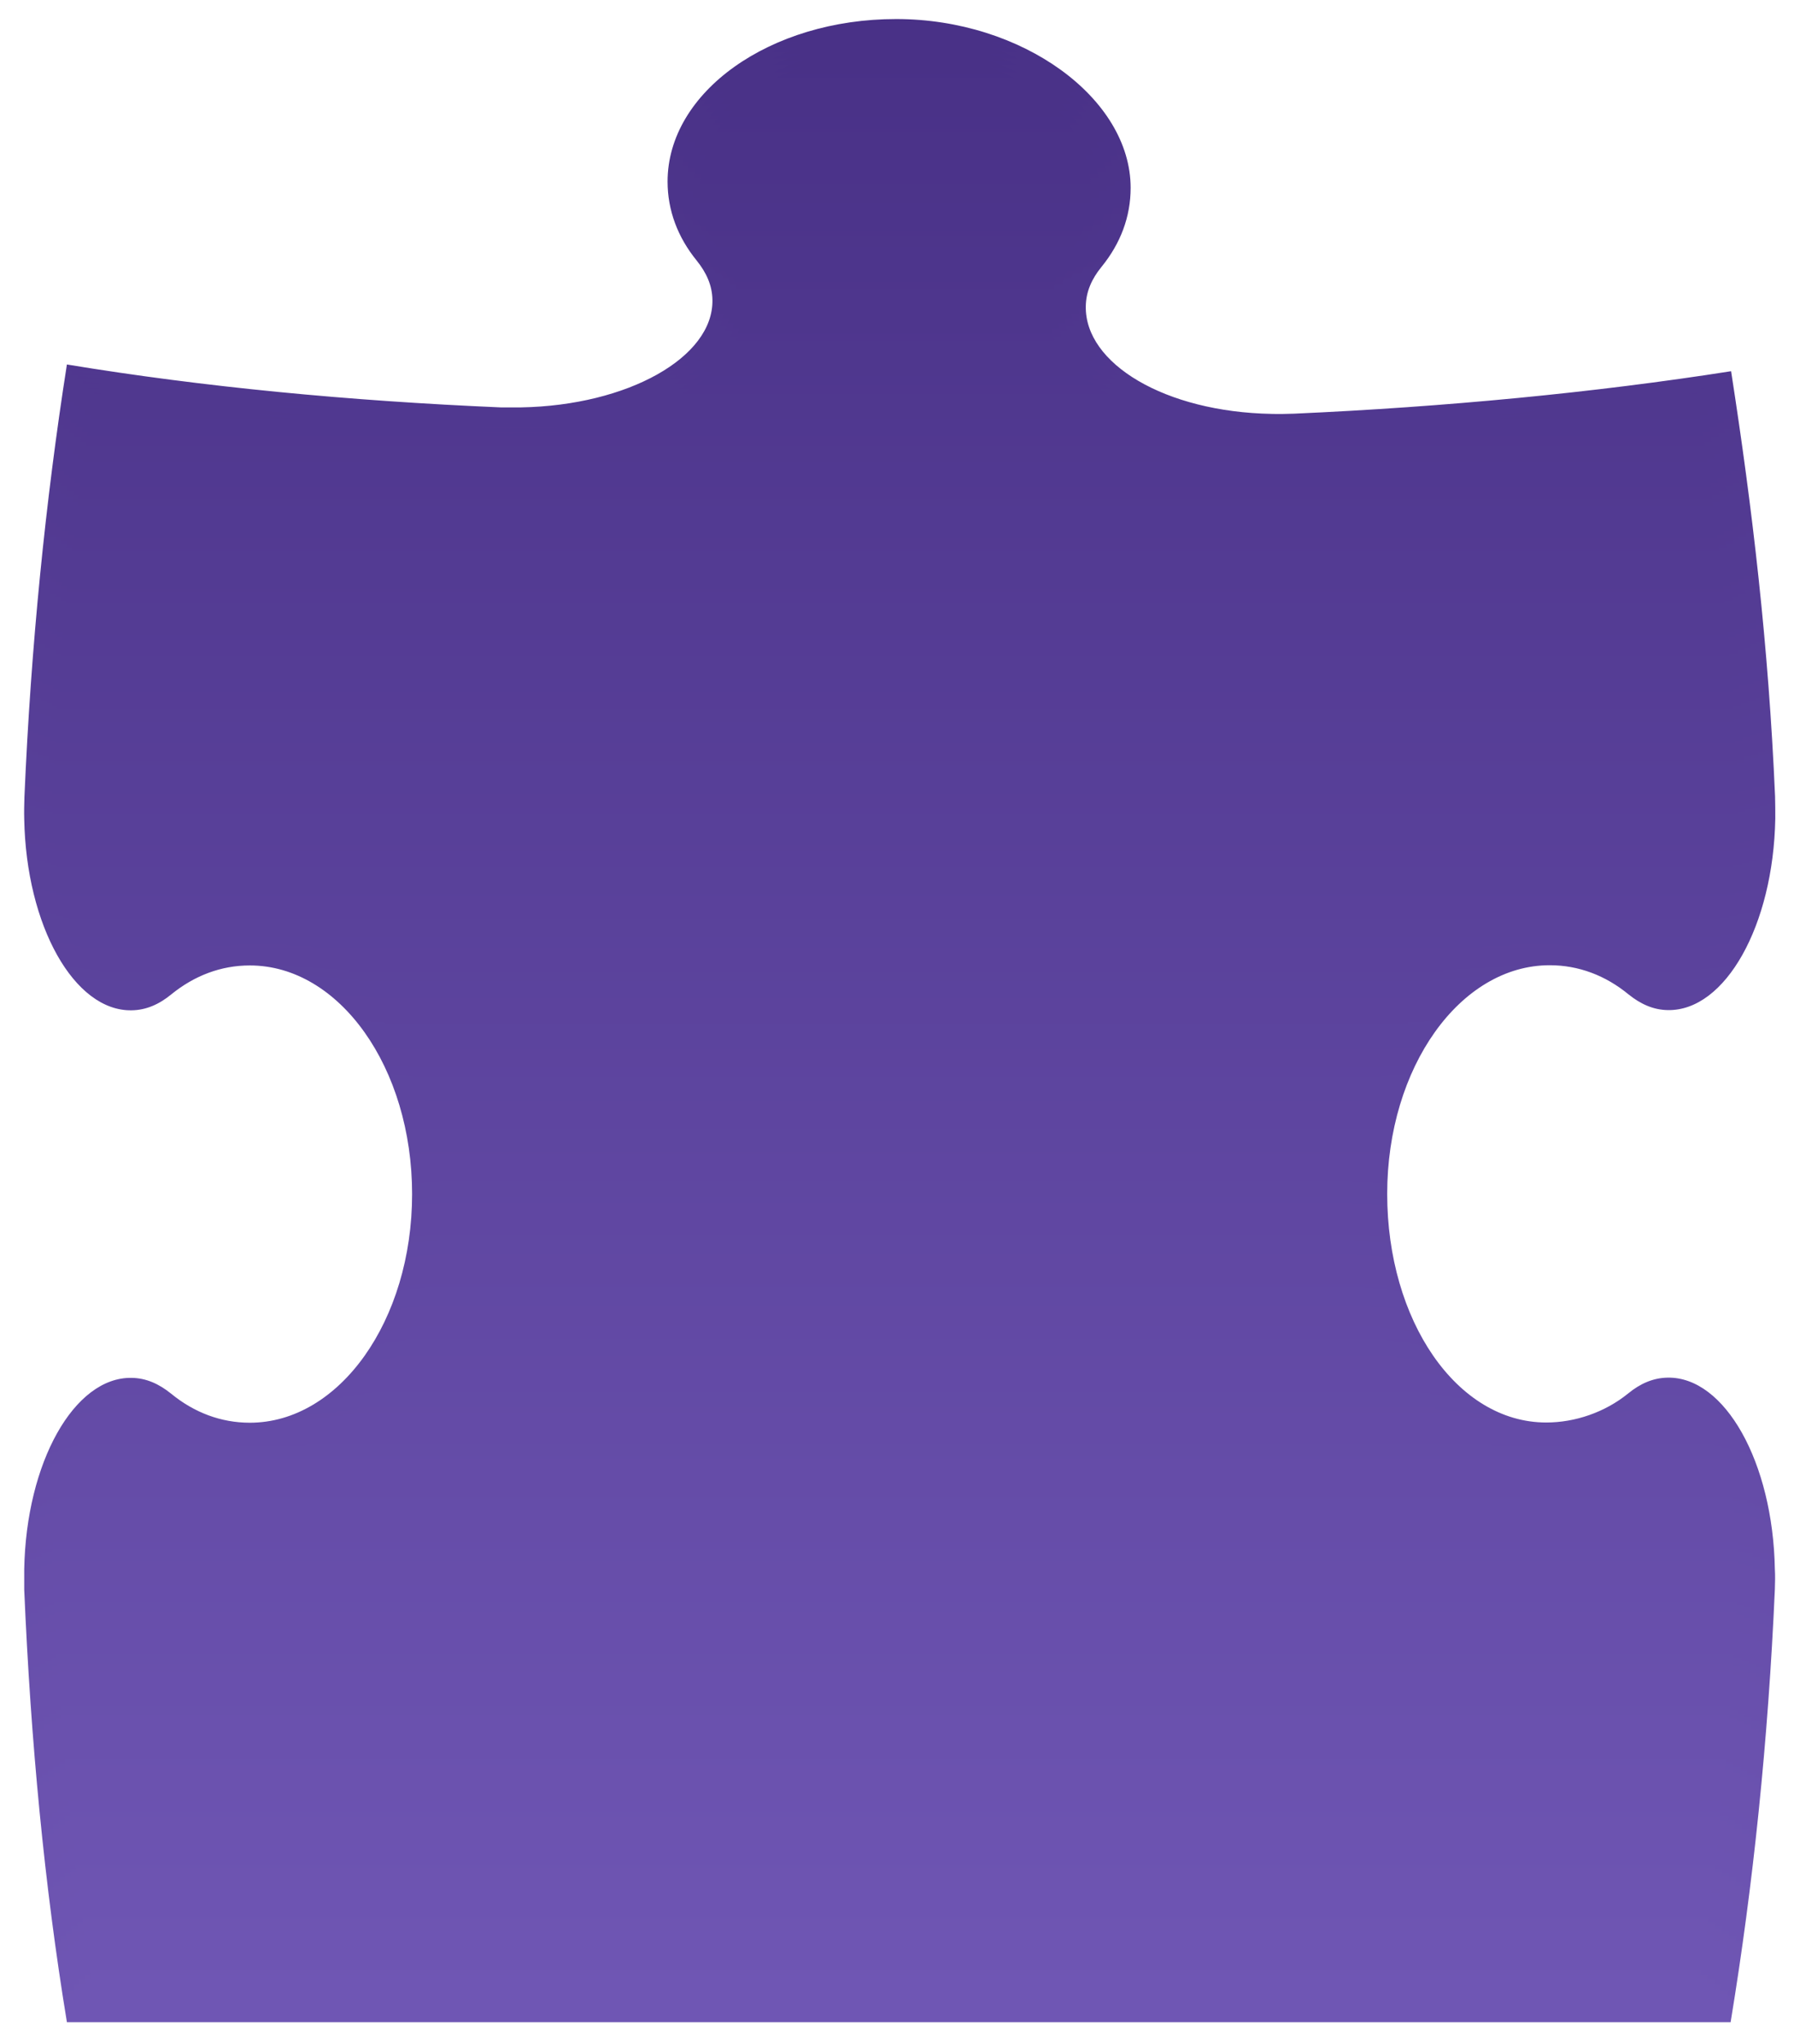 <svg width="223" height="254" viewBox="0 0 223 254" fill="none" xmlns="http://www.w3.org/2000/svg">
<g filter="url(#filter0_d_777_772)">
<path d="M215.126 248.973C217.927 231.977 219.786 214.065 220.621 195.21C220.647 194.295 220.674 193.594 220.621 192.679C220.378 179.4 214.398 168.76 207.288 168.895C205.51 168.922 203.894 169.622 202.385 170.861C199.503 173.204 195.786 174.47 192.204 174.47C181.053 174.47 172.433 161.757 172.433 146.054C172.433 130.351 181.484 117.637 192.635 117.637C196.217 117.637 199.557 118.903 202.412 121.246C203.948 122.486 205.537 123.186 207.315 123.213C214.452 123.347 220.432 112.708 220.674 99.429C220.674 98.486 220.674 97.57 220.647 96.655C219.839 77.908 217.819 60.777 215.18 43.808C198.21 46.474 179.571 48.252 160.851 49.087C159.936 49.114 159.02 49.141 158.077 49.114C144.798 48.872 134.832 42.865 134.967 35.727C134.994 33.95 135.694 32.334 136.933 30.825C139.276 27.943 140.542 24.63 140.542 21.021C140.542 9.87 127.075 0.038 111.398 0.038C95.722 0.038 82.982 9.088 82.982 20.24C82.982 23.822 84.248 27.162 86.591 30.044C87.83 31.579 88.53 33.169 88.557 34.946C88.692 42.084 78.053 48.064 64.774 48.306C63.831 48.306 63.131 48.306 62.242 48.306C43.387 47.498 25.314 45.774 8.317 42.973C5.651 59.942 3.846 77.935 3.038 96.682C3.011 97.597 2.984 98.513 3.011 99.456C3.254 112.735 9.233 123.374 16.371 123.24C18.149 123.213 19.765 122.512 21.273 121.273C24.155 118.93 27.468 117.664 31.051 117.664C42.202 117.664 51.225 130.378 51.225 146.081C51.225 161.784 42.202 174.497 31.051 174.497C27.468 174.497 24.128 173.231 21.273 170.888C19.738 169.649 18.149 168.949 16.371 168.922C9.233 168.787 3.254 179.426 3.011 192.705C3.011 193.648 3.011 194.349 3.011 195.237C3.819 214.092 5.516 232.004 8.317 249H215.126V248.973Z" fill="url(#paint0_linear_777_772)"/>
<path d="M214.288 248.326C217.062 231.437 218.894 213.633 219.702 194.886C219.729 193.997 219.729 193.297 219.702 192.354C219.459 179.183 213.722 169.459 207.123 169.567C205.345 169.594 203.729 170.348 202.194 171.587C199.204 174.011 195.352 175.17 191.77 175.17C180.484 175.17 171.488 161.81 171.488 146.026C171.488 130.242 180.7 116.909 192.039 116.909C195.595 116.909 199.15 118.067 202.194 120.491C203.756 121.73 205.345 122.484 207.123 122.511C213.722 122.619 219.459 112.492 219.702 99.159C219.702 98.216 219.702 97.3 219.675 96.384C218.867 77.53 216.9 61.18 214.261 44.319C197.399 46.958 179.029 48.736 160.417 49.571C159.528 49.598 158.586 49.625 157.67 49.598C144.499 49.355 133.94 43.187 134.048 36.103C134.075 34.029 134.721 32.306 135.906 30.77C138.169 27.861 139.516 24.737 139.516 21.154C139.516 10.273 126.91 0.872 111.315 0.872C95.719 0.872 83.706 9.653 83.706 20.535C83.706 24.117 85.026 27.188 87.288 30.124C88.501 31.659 89.147 33.491 89.174 35.484C89.282 42.568 78.184 48.736 65.013 48.978C64.07 48.978 63.397 48.978 62.481 48.978C43.761 48.17 25.795 46.473 8.934 43.699C6.294 60.56 4.49 77.611 3.682 96.438C3.655 97.354 3.628 98.27 3.655 99.213C3.897 112.545 9.5 122.673 16.233 122.565C18.011 122.538 19.843 121.73 21.351 120.437C24.233 118.013 27.95 116.936 31.506 116.936C42.576 116.936 51.842 130.269 51.842 146.053C51.842 161.837 42.576 175.197 31.506 175.197C27.95 175.197 24.125 174.038 21.27 171.614C19.762 170.321 18.2 169.567 16.422 169.54C9.715 169.432 3.897 179.21 3.655 192.381C3.655 193.324 3.655 193.997 3.655 194.913C4.463 213.66 6.16 231.464 8.934 248.353H214.234L214.288 248.326Z" fill="url(#paint1_linear_777_772)"/>
<path d="M213.459 247.652C216.207 230.872 217.985 213.148 218.793 194.536C218.82 193.647 218.82 192.947 218.793 192.031C218.55 178.941 213.055 170.16 206.995 170.241C205.217 170.241 203.601 171.076 202.039 172.315C198.914 174.82 194.955 175.897 191.399 175.897C179.952 175.897 170.606 161.891 170.606 146.026C170.606 130.161 180.006 116.209 191.534 116.209C195.063 116.209 198.834 117.286 202.039 119.764C203.628 121.003 205.217 121.838 206.995 121.865C213.082 121.946 218.55 112.357 218.793 98.943C218.793 98.001 218.793 97.058 218.766 96.142C217.958 77.207 216.072 61.584 213.433 44.857C196.679 47.47 178.551 49.248 160.074 50.056C159.185 50.083 158.269 50.11 157.354 50.083C144.263 49.84 133.139 43.511 133.22 36.481C133.22 34.137 133.812 32.279 134.97 30.716C137.152 27.754 138.58 24.845 138.58 21.262C138.58 10.677 126.809 1.653 111.348 1.653C95.888 1.653 84.548 10.192 84.548 20.777C84.548 24.36 85.921 27.188 88.103 30.151C89.261 31.713 89.908 33.76 89.908 35.969C89.989 42.999 78.46 49.329 65.37 49.571C64.454 49.571 63.754 49.571 62.865 49.571C44.28 48.763 26.449 47.066 9.668 44.319C7.055 61.072 5.251 77.18 4.47 96.115C4.443 97.031 4.416 97.974 4.443 98.916C4.685 112.33 9.937 121.946 16.267 121.838C18.045 121.838 20.092 120.895 21.627 119.576C24.482 117.071 28.603 116.182 32.132 116.182C43.121 116.182 52.63 130.134 52.63 145.999C52.63 161.864 43.121 175.87 32.132 175.87C28.603 175.87 24.294 174.793 21.439 172.288C19.93 170.968 18.395 170.106 16.617 170.079C10.341 169.998 4.685 178.887 4.443 191.977C4.443 192.893 4.443 193.593 4.443 194.482C5.251 213.095 6.921 230.818 9.668 247.598H213.433L213.459 247.652Z" fill="url(#paint2_linear_777_772)"/>
<path d="M212.622 247.006C215.37 230.36 217.093 212.717 217.902 194.213C217.928 193.324 217.928 192.624 217.902 191.708C217.659 178.698 212.38 170.86 206.885 170.914C205.107 170.914 203.491 171.803 201.902 173.069C198.67 175.628 194.576 176.624 191.047 176.624C179.465 176.624 169.741 161.972 169.741 146.026C169.741 130.08 179.33 115.508 191.047 115.508C194.576 115.508 198.535 116.478 201.902 119.037C203.518 120.276 205.107 121.165 206.885 121.192C212.434 121.246 217.659 112.168 217.902 98.674C217.902 97.731 217.901 96.788 217.875 95.873C217.066 76.829 215.235 61.988 212.622 45.369C196.003 47.982 178.118 49.76 159.748 50.541C158.86 50.568 157.944 50.595 157.028 50.568C144.018 50.325 132.328 43.834 132.382 36.831C132.382 34.218 132.921 32.225 134.025 30.636C136.126 27.646 137.608 24.925 137.608 21.37C137.608 11.054 126.699 2.461 111.319 2.461C95.939 2.461 85.326 10.758 85.326 21.074C85.326 24.629 86.754 27.215 88.828 30.232C89.933 31.821 90.552 34.083 90.579 36.508C90.633 43.484 78.647 50.002 65.664 50.245C64.748 50.245 64.048 50.245 63.159 50.245C44.681 49.436 26.985 47.766 10.312 45.019C7.699 61.638 5.949 76.829 5.141 95.873C5.114 96.788 5.087 97.731 5.114 98.674C5.356 112.168 10.231 121.246 16.157 121.192C17.935 121.192 20.224 120.141 21.733 118.794C24.588 116.236 29.086 115.508 32.615 115.508C43.55 115.508 53.274 130.107 53.274 146.026C53.274 161.945 43.523 176.624 32.615 176.624C29.113 176.624 24.319 175.628 21.463 173.069C19.955 171.722 18.474 170.779 16.696 170.752C10.851 170.699 5.356 178.698 5.114 191.708C5.114 192.624 5.114 193.297 5.114 194.213C5.922 212.69 7.565 230.333 10.312 247.006H212.568H212.622Z" fill="url(#paint3_linear_777_772)"/>
<path d="M211.782 246.36C214.503 229.822 216.173 212.26 216.981 193.917C217.008 193.028 217.008 192.355 216.981 191.439C216.738 178.51 211.702 171.615 206.746 171.642C204.968 171.642 203.352 172.584 201.736 173.85C198.369 176.49 194.167 177.406 190.665 177.406C178.922 177.406 168.848 162.107 168.848 146.08C168.848 130.054 178.598 114.862 190.504 114.862C194.005 114.862 198.207 115.751 201.736 118.391C203.379 119.63 204.968 120.599 206.746 120.599C211.782 120.626 216.738 112.061 216.981 98.513C216.981 97.57 216.981 96.627 216.954 95.684C216.173 76.534 214.368 62.473 211.782 45.962C195.271 48.548 177.629 50.326 159.393 51.107C158.505 51.134 157.616 51.161 156.7 51.134C143.771 50.891 131.516 44.238 131.543 37.289C131.543 34.38 132 32.306 133.078 30.69C135.071 27.646 136.66 25.141 136.66 21.586C136.66 11.539 126.613 3.351 111.341 3.351C96.069 3.351 86.157 11.404 86.157 21.424C86.157 24.98 87.638 27.323 89.632 30.367C90.682 31.983 91.275 34.461 91.301 37.1C91.328 44.05 78.911 50.73 65.982 50.972C65.067 50.972 64.393 50.972 63.504 50.972C45.161 50.164 27.573 48.494 11.035 45.774C8.449 62.285 6.698 76.561 5.89 95.684C5.863 96.6 5.836 97.543 5.863 98.513C6.105 112.061 10.63 120.626 16.152 120.599C17.93 120.599 20.435 119.441 21.943 118.041C24.799 115.401 29.674 114.862 33.175 114.862C44.03 114.862 53.996 130.081 53.996 146.08C53.996 162.08 44.03 177.406 33.175 177.406C29.674 177.406 24.421 176.49 21.566 173.85C20.058 172.45 18.63 171.426 16.853 171.426C11.439 171.399 6.105 178.537 5.863 191.439C5.863 192.355 5.863 193.028 5.863 193.917C6.671 212.287 8.314 229.822 11.035 246.387H211.755L211.782 246.36Z" fill="url(#paint4_linear_777_772)"/>
<path d="M210.918 245.684C213.612 229.254 215.255 211.8 216.036 193.565C216.063 192.676 216.063 192.003 216.036 191.114C215.793 178.293 210.999 172.313 206.581 172.313C204.831 172.313 203.188 173.31 201.545 174.576C198.07 177.269 193.733 178.104 190.259 178.104C178.353 178.104 167.903 162.158 167.903 146.078C167.903 129.998 177.842 114.16 189.936 114.16C193.41 114.16 197.828 114.941 201.518 117.662C203.188 118.901 204.777 119.924 206.555 119.924C211.08 119.924 215.766 111.897 216.009 98.268C216.009 97.299 216.009 96.356 215.982 95.44C215.201 76.208 213.45 62.902 210.891 46.499C194.488 49.085 177.114 50.835 158.987 51.617C158.125 51.643 157.209 51.67 156.321 51.643C143.499 51.401 130.651 44.586 130.651 37.691C130.651 34.513 131.055 32.304 132.052 30.661C133.964 27.59 135.634 25.274 135.634 21.718C135.634 11.968 126.422 4.157 111.285 4.157C96.147 4.157 86.909 11.968 86.909 21.718C86.909 25.274 88.444 27.375 90.356 30.445C91.38 32.089 91.945 34.782 91.945 37.637C91.945 44.533 79.07 51.374 66.249 51.617C65.334 51.617 64.66 51.617 63.798 51.617C45.59 50.835 28.109 49.165 11.679 46.472C9.12 62.875 7.369 76.208 6.588 95.44C6.561 96.383 6.534 97.326 6.561 98.268C6.803 111.897 10.951 119.924 16.069 119.924C17.82 119.924 20.567 118.658 22.076 117.231C24.931 114.537 30.21 114.16 33.658 114.16C44.432 114.16 54.64 129.998 54.64 146.078C54.64 162.158 44.432 178.104 33.658 178.104C30.183 178.104 24.446 177.269 21.591 174.576C20.082 173.148 18.682 172.044 16.931 172.044C11.948 172.044 6.776 178.293 6.534 191.141C6.534 192.056 6.534 192.73 6.534 193.592C7.315 211.827 8.958 229.308 11.652 245.738H210.864L210.918 245.684Z" fill="url(#paint5_linear_777_772)"/>
</g>
<defs>
<filter id="filter0_d_777_772" x="0.672" y="0.038" width="222.331" height="253.619" filterUnits="userSpaceOnUse" color-interpolation-filters="sRGB">
<feFlood flood-opacity="0" result="BackgroundImageFix"/>
<feColorMatrix in="SourceAlpha" type="matrix" values="0 0 0 0 0 0 0 0 0 0 0 0 0 0 0 0 0 0 127 0" result="hardAlpha"/>
<feOffset dy="2.328"/>
<feGaussianBlur stdDeviation="1.164"/>
<feComposite in2="hardAlpha" operator="out"/>
<feColorMatrix type="matrix" values="0 0 0 0 0 0 0 0 0 0 0 0 0 0 0 0 0 0 0.25 0"/>
<feBlend mode="normal" in2="BackgroundImageFix" result="effect1_dropShadow_777_772"/>
<feBlend mode="normal" in="SourceGraphic" in2="effect1_dropShadow_777_772" result="shape"/>
</filter>
<linearGradient id="paint0_linear_777_772" x1="111.837" y1="249" x2="111.837" y2="0.038" gradientUnits="userSpaceOnUse">
<stop stop-color="#6F56B4"/>
<stop offset="1" stop-color="#493187"/>
</linearGradient>
<linearGradient id="paint1_linear_777_772" x1="111.683" y1="248.353" x2="111.683" y2="0.872" gradientUnits="userSpaceOnUse">
<stop stop-color="#6F56B4"/>
<stop offset="1" stop-color="#493187"/>
</linearGradient>
<linearGradient id="paint2_linear_777_772" x1="111.622" y1="247.652" x2="111.622" y2="1.653" gradientUnits="userSpaceOnUse">
<stop stop-color="#6F56B4"/>
<stop offset="1" stop-color="#493187"/>
</linearGradient>
<linearGradient id="paint3_linear_777_772" x1="111.512" y1="247.006" x2="111.512" y2="2.461" gradientUnits="userSpaceOnUse">
<stop stop-color="#6F56B4"/>
<stop offset="1" stop-color="#493187"/>
</linearGradient>
<linearGradient id="paint4_linear_777_772" x1="111.426" y1="246.387" x2="111.426" y2="3.351" gradientUnits="userSpaceOnUse">
<stop stop-color="#6F56B4"/>
<stop offset="1" stop-color="#493187"/>
</linearGradient>
<linearGradient id="paint5_linear_777_772" x1="111.295" y1="245.738" x2="111.295" y2="4.157" gradientUnits="userSpaceOnUse">
<stop stop-color="#6F56B4"/>
<stop offset="1" stop-color="#493187"/>
</linearGradient>
</defs>
</svg>
